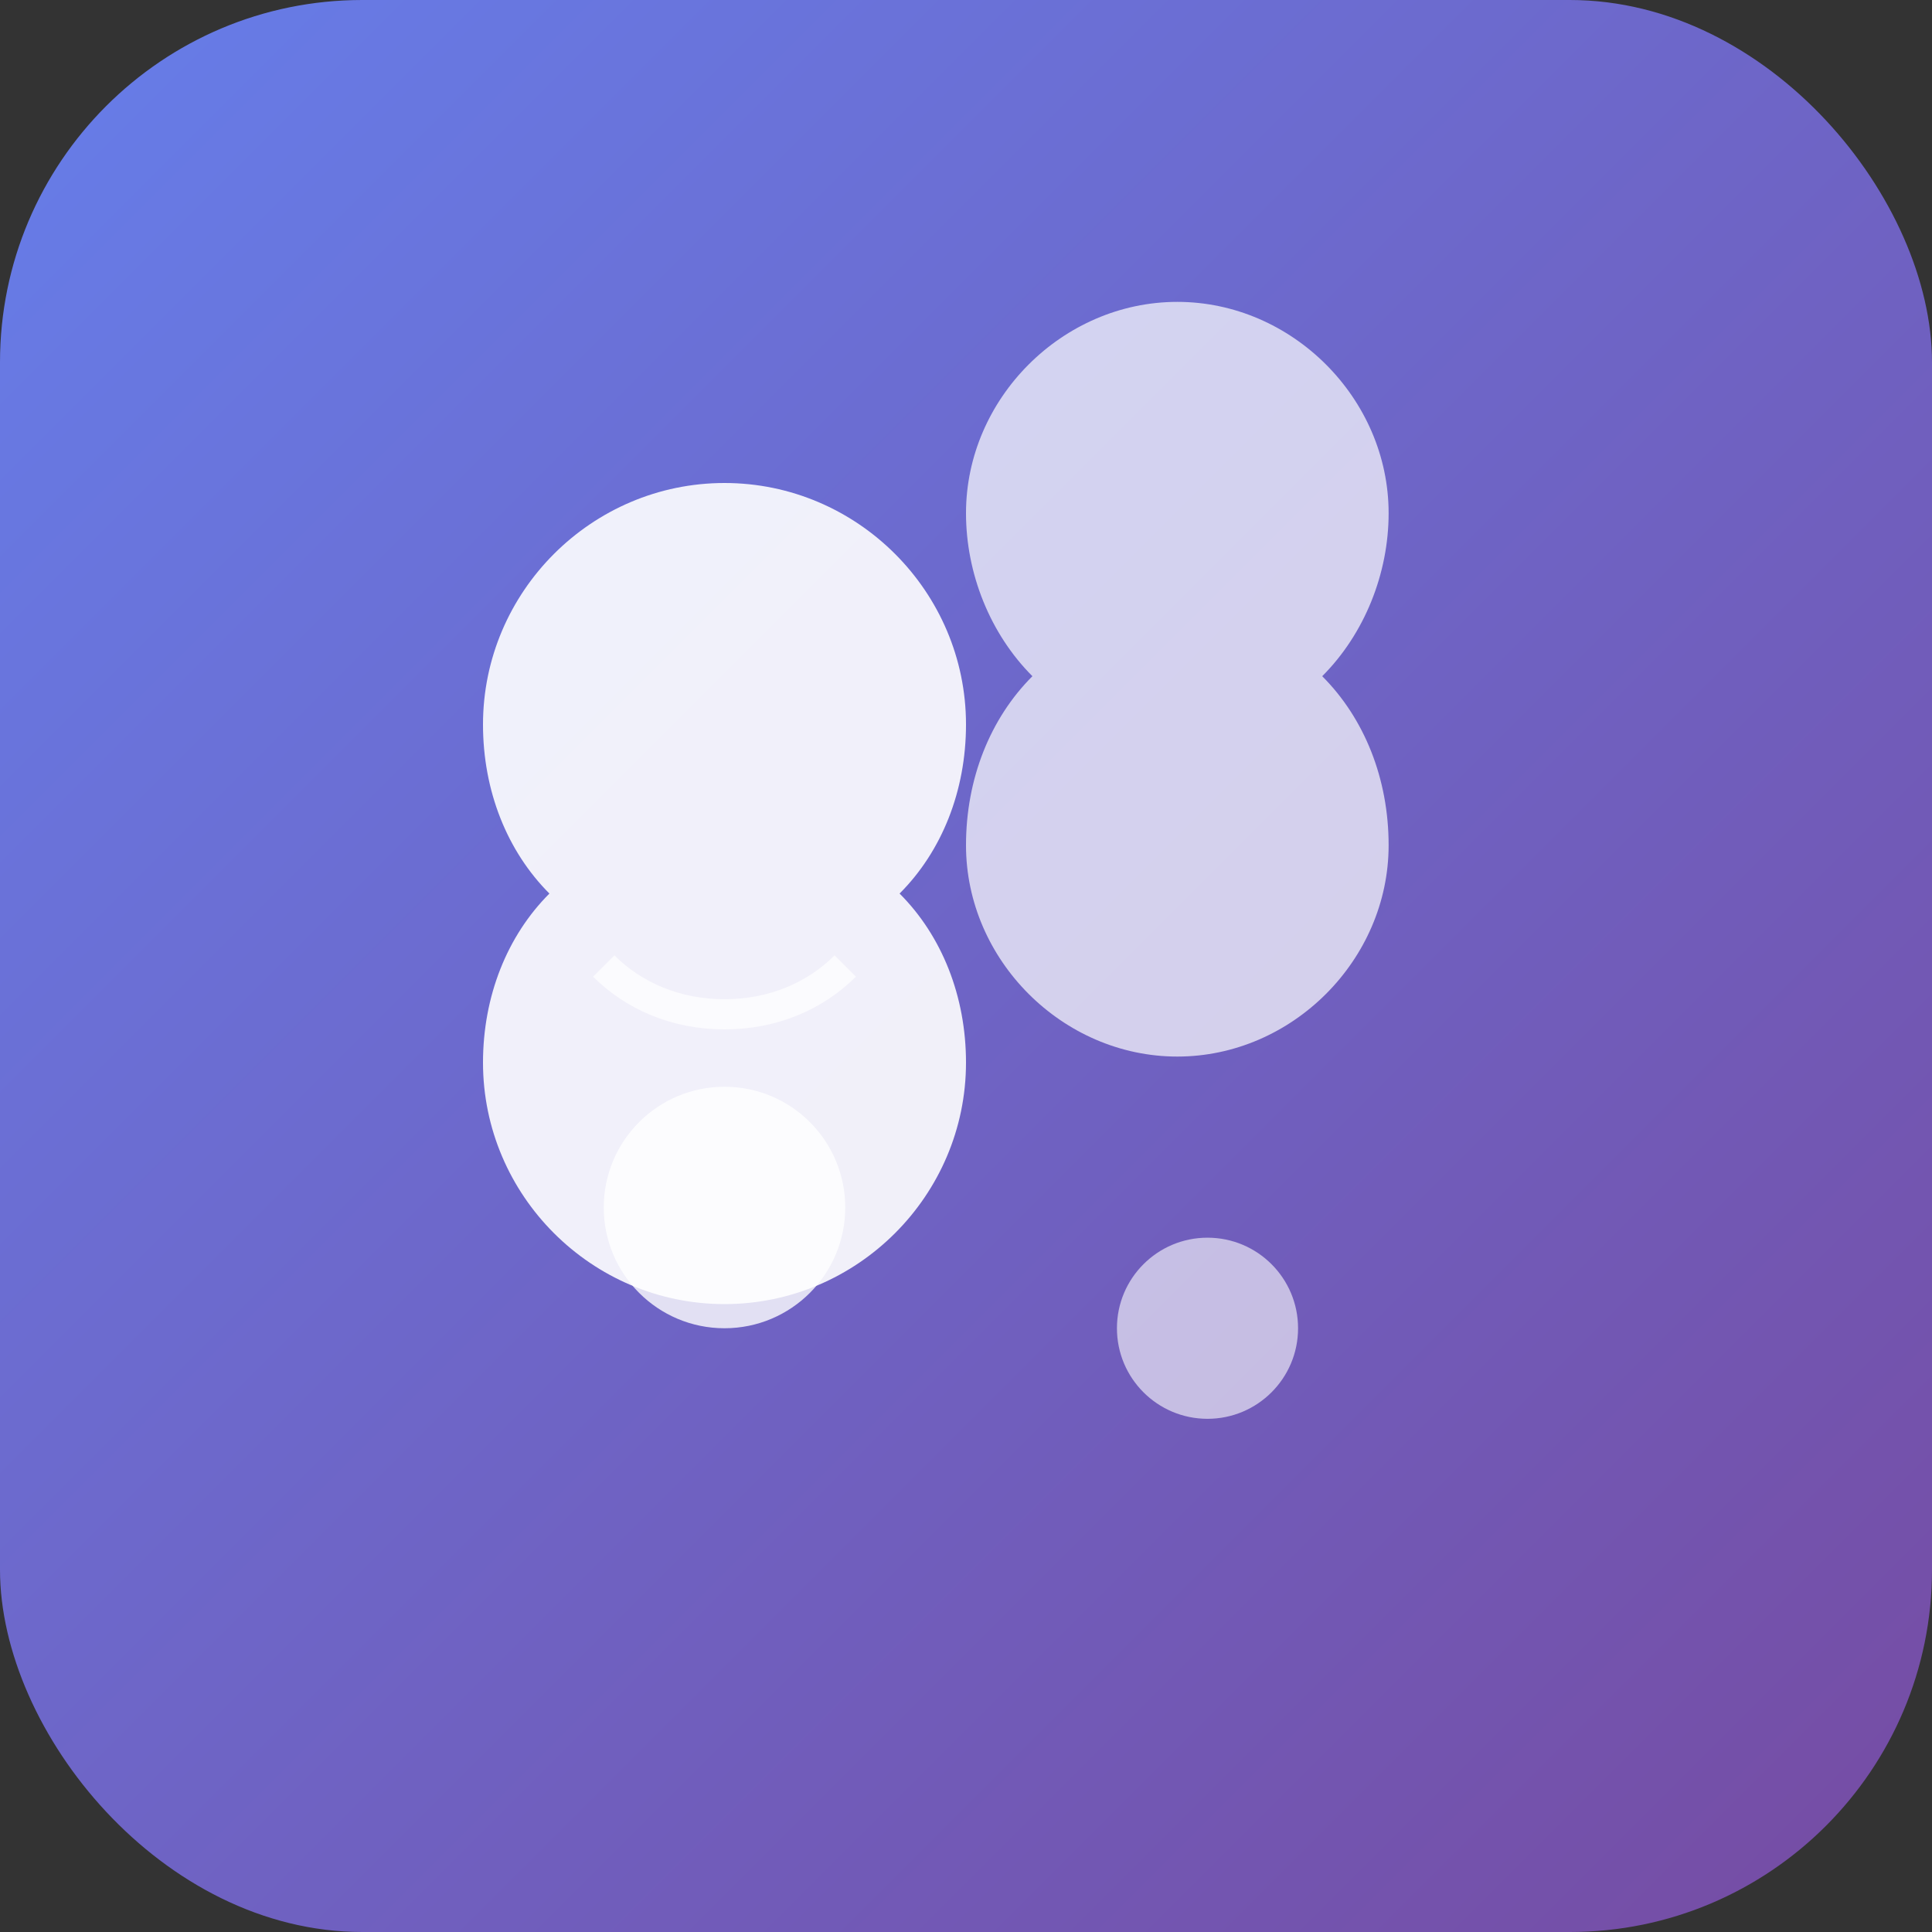 <svg xmlns="http://www.w3.org/2000/svg" viewBox="0 0 32 32" width="32" height="32">
  <rect x="0" y="0" width="32" height="32" fill="#333333" stroke="none"/>
  <defs>
    <linearGradient id="brainGradient" x1="0%" y1="0%" x2="100%" y2="100%">
      <stop offset="0%" style="stop-color:#667eea;stop-opacity:1" />
      <stop offset="100%" style="stop-color:#764ba2;stop-opacity:1" />
    </linearGradient>
  </defs>
  <rect width="32" height="32" rx="6" fill="url(#brainGradient)"/>
  <path d="M8 12c0-2.2 1.8-4 4-4s4 1.8 4 4c0 1.1-.4 2.1-1.1 2.8.7.7 1.1 1.7 1.1 2.8 0 2.2-1.8 4-4 4s-4-1.8-4-4c0-1.1.4-2.1 1.1-2.8C8.4 14.1 8 13.1 8 12z" fill="white" opacity="0.9"/>
  <path d="M16 14c0-1.1.4-2.1 1.1-2.8C16.4 10.5 16 9.5 16 8.5c0-1.9 1.6-3.5 3.5-3.5S23 6.6 23 8.5c0 1-.4 2-1.1 2.7.7.7 1.1 1.7 1.1 2.8 0 1.9-1.6 3.5-3.5 3.5S16 15.9 16 14z" fill="white" opacity="0.7"/>
  <circle cx="12" cy="20" r="2" fill="white" opacity="0.8"/>
  <circle cx="20" cy="22" r="1.5" fill="white" opacity="0.6"/>
  <path d="M10 16c.5.5 1.2.8 2 .8s1.5-.3 2-.8" stroke="white" stroke-width="0.5" fill="none" opacity="0.7"/>
</svg>
